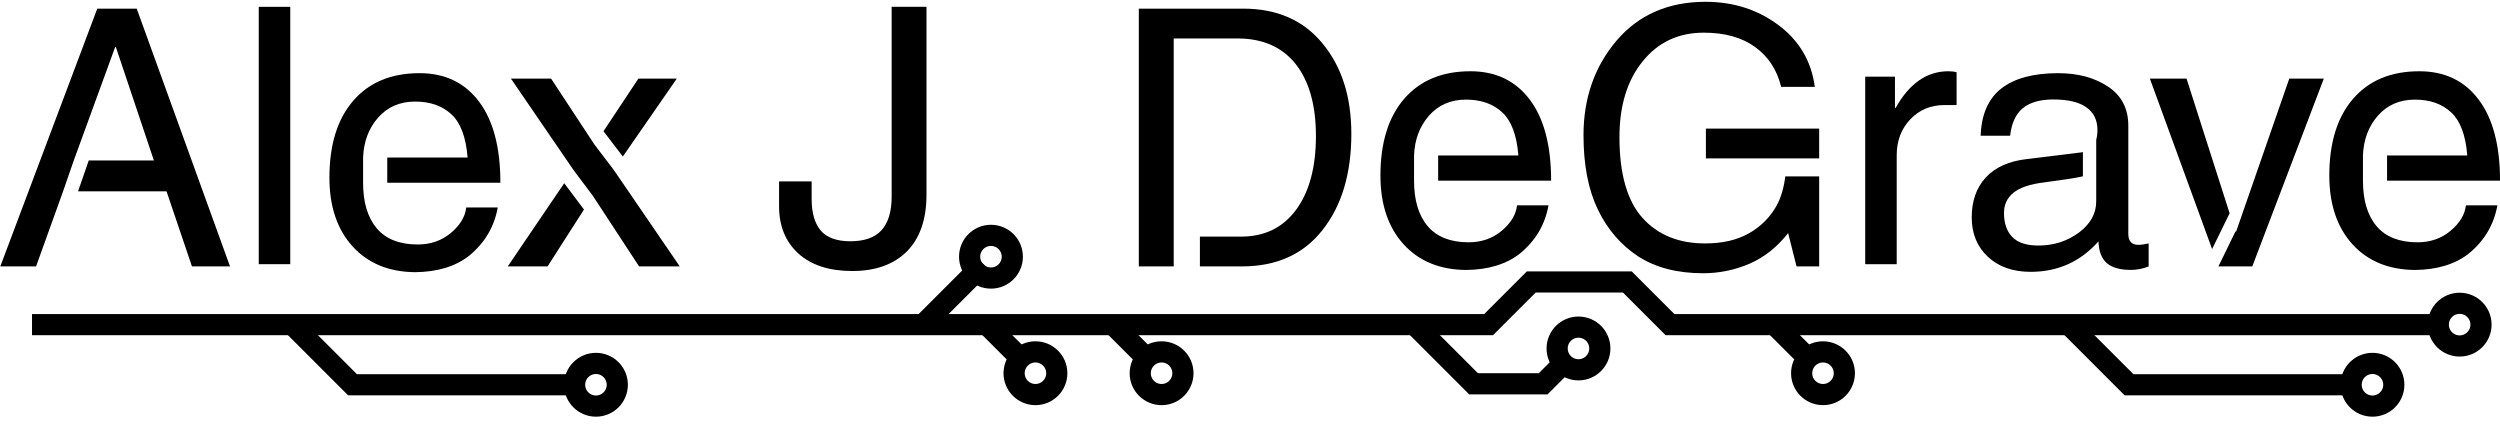 <?xml version="1.0" encoding="UTF-8" standalone="no"?>
<!-- Created with Inkscape (http://www.inkscape.org/) -->

<svg
   xmlns:dc="http://purl.org/dc/elements/1.1/"
   xmlns:cc="http://creativecommons.org/ns#"
   xmlns:rdf="http://www.w3.org/1999/02/22-rdf-syntax-ns#"
   xmlns:svg="http://www.w3.org/2000/svg"
   xmlns="http://www.w3.org/2000/svg"
   xmlns:sodipodi="http://sodipodi.sourceforge.net/DTD/sodipodi-0.dtd"
   xmlns:inkscape="http://www.inkscape.org/namespaces/inkscape"
   width="177.105mm"
   height="30.179mm"
   viewBox="0 0 177.105 30.179"
   version="1.1"
   id="svg5415"
   inkscape:version="0.92.4 (5da689c313, 2019-01-14)"
   sodipodi:docname="name2.svg">
  <defs
     id="defs5409" />
  <sodipodi:namedview
     id="base"
     pagecolor="#ffffff"
     bordercolor="#666666"
     borderopacity="1.0"
     inkscape:pageopacity="0.0"
     inkscape:pageshadow="2"
     inkscape:zoom="0.98994949"
     inkscape:cx="387.39287"
     inkscape:cy="77.963175"
     inkscape:document-units="mm"
     inkscape:current-layer="text5962"
     showgrid="false"
     inkscape:object-paths="true"
     inkscape:window-width="1920"
     inkscape:window-height="1051"
     inkscape:window-x="1911"
     inkscape:window-y="-9"
     inkscape:window-maximized="1"
     inkscape:snap-object-midpoints="true"
     inkscape:snap-midpoints="true"
     inkscape:snap-intersection-paths="true"
     inkscape:snap-bbox="true"
     fit-margin-top="0"
     fit-margin-left="0"
     fit-margin-right="0"
     fit-margin-bottom="0" />
  <g
     inkscape:label="Layer 1"
     inkscape:groupmode="layer"
     id="layer1"
     transform="translate(-13.406,-81.04)">
    <g
       aria-label="Alex J. DeGrave"
       style="font-style:normal;font-variant:normal;font-weight:normal;font-stretch:normal;font-size:3.528px;line-height:1.25;font-family:'Helvetica World';-inkscape-font-specification:'Helvetica World';letter-spacing:0px;word-spacing:0px;fill:#000000;fill-opacity:1;stroke:none;stroke-width:0.265"
       id="text5962">
      <path
         inkscape:connector-curvature="0"
         style="font-style:normal;font-variant:normal;font-weight:normal;font-stretch:normal;font-size:25.4px;line-height:1.25;font-family:'Helvetica World';-inkscape-font-specification:'Helvetica World';letter-spacing:0px;word-spacing:0px;fill:#000000;fill-opacity:1;stroke:none;stroke-width:0.265"
         d="m 184.794,86.088 c -2.001,0 -3.564,0.649 -4.688,1.947 -1.124,1.298 -1.687,3.113 -1.687,5.445 0,2.034 0.546,3.655 1.637,4.862 1.091,1.199 2.567,1.807 4.428,1.823 1.579,-0.017 2.853,-0.405 3.82,-1.166 1.1,-0.901 1.774,-2.038 2.022,-3.411 h -2.232 c -0.066,0.645 -0.426,1.244 -1.079,1.798 -0.653,0.546 -1.435,0.819 -2.344,0.819 -1.29,0 -2.257,-0.38 -2.902,-1.141 -0.645,-0.761 -0.967,-1.836 -0.967,-3.225 v -1.786 c 0.041,-1.116 0.393,-2.055 1.054,-2.815 0.67,-0.761 1.546,-1.141 2.629,-1.141 1.067,0 1.922,0.302 2.567,0.905 0.645,0.595 1.025,1.612 1.141,3.051 h -5.683 v 1.786 h 8.003 c 0,-2.489 -0.504,-4.403 -1.513,-5.742 -1.009,-1.339 -2.41,-2.009 -4.204,-2.009 z"
         id="path5968-3-3" />
      <path
         inkscape:connector-curvature="0"
         style="font-style:normal;font-variant:normal;font-weight:normal;font-stretch:normal;font-size:25.4px;line-height:1.25;font-family:'Helvetica World';-inkscape-font-specification:'Helvetica World';letter-spacing:0px;word-spacing:0px;fill:#000000;fill-opacity:1;stroke:none;stroke-width:0.265"
         d="m 117.574,86.088 c -2.001,0 -3.564,0.649 -4.688,1.947 -1.124,1.298 -1.687,3.113 -1.687,5.445 0,2.034 0.546,3.655 1.637,4.862 1.091,1.199 2.567,1.807 4.428,1.823 1.579,-0.017 2.853,-0.405 3.82,-1.166 1.1,-0.901 1.774,-2.038 2.022,-3.411 h -2.232 c -0.066,0.645 -0.426,1.244 -1.079,1.798 -0.653,0.546 -1.435,0.819 -2.344,0.819 -1.29,0 -2.257,-0.38 -2.902,-1.141 C 113.902,96.303 113.58,95.228 113.58,93.839 v -1.786 c 0.041,-1.116 0.393,-2.055 1.054,-2.815 0.67,-0.761 1.546,-1.141 2.629,-1.141 1.067,0 1.922,0.302 2.567,0.905 0.645,0.595 1.025,1.612 1.141,3.051 h -5.683 v 1.786 h 8.003 c 0,-2.489 -0.504,-4.403 -1.513,-5.742 -1.009,-1.339 -2.41,-2.009 -4.204,-2.009 z"
         id="path5968-3" />
      <path
         style="font-size:25.4px;stroke-width:1"
         d="m 76.592,308.121 -25.922,68.906 h 9.562 l 7.219,-20.062 2.859,-8.25 11.062,-30.328 h 0.188 l 10.172,30.328 H 74.311 l -2.859,8.25 h 23.656 l 6.797,20.062 h 10.172 L 87.139,308.121 Z"
         transform="scale(0.265)"
         id="path5964"
         inkscape:connector-curvature="0" />
      <path
         d="M 33.969,99.755 H 31.737 V 81.524 h 2.232 z"
         style="font-size:25.4px;stroke-width:0.265"
         id="path5966"
         inkscape:connector-curvature="0" />
      <path
         style="font-size:25.4px;stroke-width:1"
         d="m 162.748,325.371 c -7.562,0 -13.469,2.453 -17.719,7.359 -4.25,4.906 -6.375,11.766 -6.375,20.578 0,7.688 2.062,13.812 6.188,18.375 4.125,4.531 9.703,6.828 16.734,6.891 5.969,-0.062 10.781,-1.531 14.438,-4.406 4.156,-3.406 6.703,-7.703 7.641,-12.891 h -8.438 c -0.25,2.438 -1.609,4.703 -4.078,6.797 -2.469,2.062 -5.422,3.094 -8.859,3.094 -4.875,0 -8.531,-1.438 -10.969,-4.312 -2.438,-2.875 -3.656,-6.938 -3.656,-12.188 v -6.75 c 0.156,-4.219 1.484,-7.766 3.984,-10.641 2.531,-2.875 5.844,-4.312 9.938,-4.312 4.031,0 7.266,1.141 9.703,3.422 2.437,2.25 3.875,6.094 4.312,11.531 h -21.48 v 6.75 h 30.246 c 0,-9.406 -1.906,-16.641 -5.719,-21.703 -3.812,-5.062 -9.109,-7.594 -15.891,-7.594 z"
         transform="scale(0.265)"
         id="path5968"
         inkscape:connector-curvature="0" />
      <path
         style="font-size:25.4px;stroke-width:1"
         d="m 187.17,326.824 16.688,24.375 5.203,6.938 12.375,18.891 h 10.875 l -17.672,-25.828 -5.109,-6.703 -11.625,-17.672 z m 34.078,0 -9.328,14.066 5.172,6.766 14.422,-20.832 z m -19.826,27.965 -15.096,22.238 h 10.641 l 9.734,-15.205 z"
         transform="scale(0.265)"
         id="path5970"
         inkscape:connector-curvature="0" />
      <path
         d="m 70.904,93.889 v 1.24 q 0,1.476 0.645,2.245 0.657,0.757 2.096,0.757 1.501,0 2.208,-0.781 0.719,-0.794 0.719,-2.369 V 81.524 h 2.468 v 13.308 q 0,2.617 -1.389,4.018 -1.389,1.389 -3.87,1.389 -2.443,0 -3.82,-1.24 -1.364,-1.253 -1.364,-3.336 V 93.889 Z"
         style="font-size:25.4px;stroke-width:0.265"
         id="path5972"
         inkscape:connector-curvature="0" />
      <path
         style="font-size:25.4px;stroke-width:1"
         d="m 355.029,308.121 v 68.906 h 9.328 v -7.969 -52.969 h 17.25 c 6.719,0.062 11.859,2.375 15.422,6.938 3.562,4.562 5.344,10.953 5.344,19.172 0,8.312 -1.766,14.875 -5.297,19.688 -3.531,4.781 -8.422,7.172 -14.672,7.172 h -11.047 v 7.969 h 11.234 c 9.281,0 16.469,-3.25 21.562,-9.75 5.125,-6.5 7.688,-15.062 7.688,-25.688 0,-9.906 -2.563,-17.953 -7.688,-24.141 -5.094,-6.219 -12.156,-9.328 -21.188,-9.328 z"
         transform="scale(0.265)"
         id="path5976"
         inkscape:connector-curvature="0" />
      <path
         style="font-size:25.4px;stroke-width:1"
         d="m 506.529,306.293 c -9.969,0 -17.906,3.469 -23.812,10.406 -5.875,6.938 -8.812,15.359 -8.812,25.266 0,7.938 1.281,14.562 3.844,19.875 2.562,5.313 6.156,9.484 10.781,12.516 4.656,3 10.437,4.5 17.344,4.5 4.281,0 8.406,-0.844 12.375,-2.531 3.969,-1.719 7.422,-4.453 10.359,-8.203 l 2.25,8.906 h 6.047 v -24.055 h -9.057 c -0.38,3.04 -1.136,5.628 -2.287,7.742 -1.719,3.125 -4.188,5.609 -7.406,7.453 -3.188,1.812 -7.094,2.719 -11.719,2.719 -7.094,0 -12.688,-2.281 -16.781,-6.844 -4.094,-4.594 -6.141,-11.781 -6.141,-21.562 0,-8.406 2.062,-15.156 6.188,-20.25 4.125,-5.125 9.578,-7.688 16.359,-7.688 5.625,0 10.203,1.281 13.734,3.844 3.531,2.562 5.844,6.109 6.938,10.641 h 9 c -0.906,-6.844 -4.141,-12.344 -9.703,-16.5 -5.563,-4.156 -12.062,-6.234 -19.5,-6.234 z m 0.094,33.891 v 7.969 h 19.369 2.146 8.766 v -7.969 z"
         transform="scale(0.265)"
         id="path5980"
         inkscape:connector-curvature="0" />
      <path
         d="m 147.773,99.755 h -2.232 v -13.283 h 2.108 v 2.208 h 0.05 q 1.451,-2.592 3.733,-2.592 0.36,0 0.583,0.074 v 2.319 h -0.831 q -1.501,0 -2.456,1.017 -0.955,1.017 -0.955,2.53 z"
         style="font-size:25.4px;stroke-width:0.265"
         id="path5982"
         inkscape:connector-curvature="0" />
      <path
         style="font-size:25.4px;stroke-width:1"
         d="m 600.795,325.371 c -6.656,0 -11.734,1.375 -15.234,4.125 -3.469,2.75 -5.297,6.953 -5.484,12.609 h 7.875 c 0.375,-3.344 1.5,-5.797 3.375,-7.359 1.906,-1.562 4.625,-2.344 8.156,-2.344 3.969,0 6.922,0.703 8.859,2.109 1.969,1.406 2.953,3.422 2.953,6.047 0,0.998 -0.117,1.857 -0.328,2.607 v 8.221 4.75 3.5 c 0,3.281 -1.563,6.078 -4.688,8.391 -3.125,2.281 -6.703,3.422 -10.734,3.422 -3.219,0 -5.562,-0.766 -7.031,-2.297 -1.469,-1.531 -2.203,-3.672 -2.203,-6.422 0,-2.25 0.859,-4.062 2.578,-5.438 1.75,-1.375 4.469,-2.281 8.156,-2.719 5,-0.656 8.406,-1.188 10.219,-1.594 0.053,-0.012 0.094,-0.025 0.146,-0.037 v -6.467 c -0.051,0.009 -0.094,0.027 -0.146,0.035 l -14.906,1.828 c -4.781,0.562 -8.422,2.203 -10.922,4.922 -2.5,2.719 -3.75,6.281 -3.75,10.688 0,4.312 1.438,7.812 4.312,10.5 2.875,2.687 6.688,4.031 11.438,4.031 7.281,0 13.328,-2.719 18.141,-8.156 0.062,2.625 0.797,4.562 2.203,5.812 1.406,1.219 3.547,1.828 6.422,1.828 1.656,0 3.25,-0.312 4.781,-0.938 v -6.141 c -1.125,0.25 -2.047,0.375 -2.766,0.375 -1.781,0 -2.672,-0.984 -2.672,-2.953 v -28.922 c 0,-4.531 -1.797,-8 -5.391,-10.406 -3.594,-2.406 -8.047,-3.609 -13.359,-3.609 z"
         transform="scale(0.265)"
         id="path5984"
         inkscape:connector-curvature="0" />
      <path
         style="font-size:25.4px;stroke-width:1"
         d="m 625.311,326.824 16.635,45.564 4.682,-9.557 1.559,4.867 -13.078,-40.875 z m 22.875,40.875 -4.547,9.328 h 9.047 l 19.125,-50.203 h -9.234 l -14.203,40.875 z"
         transform="scale(0.265)"
         id="path5986"
         inkscape:connector-curvature="0" />
      <circle
         id="path941"
         style="fill:#7f7f7f;stroke:none"
         cx="71.058"
         cy="107.087"
         r="0" />
      <path
         style="opacity:1;fill:none;fill-opacity:1;stroke:#000000;stroke-width:1.5;stroke-linecap:butt;stroke-miterlimit:4;stroke-dasharray:none;stroke-dashoffset:0;stroke-opacity:1"
         d="m 78.796,104.038 4.283,-4.283"
         id="path1153"
         inkscape:connector-curvature="0" />
      <circle
         style="opacity:1;fill:none;fill-opacity:1;stroke:#000000;stroke-width:1.5;stroke-linecap:butt;stroke-miterlimit:4;stroke-dasharray:none;stroke-dashoffset:0;stroke-opacity:1"
         id="path1155"
         cx="83.608"
         cy="99.226"
         r="1.512" />
      <path
         style="opacity:1;fill:none;fill-opacity:1;stroke:#000000;stroke-width:1.5;stroke-linecap:butt;stroke-miterlimit:4;stroke-dasharray:none;stroke-dashoffset:0;stroke-opacity:1"
         d="m 34.12,104.038 4.259,4.259 h 16.187"
         id="path1157"
         inkscape:connector-curvature="0" />
      <path
         style="opacity:1;fill:none;fill-opacity:1;stroke:#000000;stroke-width:1.5;stroke-linecap:butt;stroke-miterlimit:4;stroke-dasharray:none;stroke-dashoffset:0;stroke-opacity:1"
         d="m 113.605,104.038 4.192,4.192 h 4.928 l 1.445,-1.445"
         id="path1159"
         inkscape:connector-curvature="0"
         sodipodi:nodetypes="cccc" />
      <circle
         style="font-style:normal;font-variant:normal;font-weight:normal;font-stretch:normal;font-size:3.528px;line-height:1.25;font-family:'Helvetica World';-inkscape-font-specification:'Helvetica World';letter-spacing:0px;word-spacing:0px;opacity:1;fill:none;fill-opacity:1;stroke:#000000;stroke-width:1.5;stroke-linecap:butt;stroke-miterlimit:4;stroke-dasharray:none;stroke-dashoffset:0;stroke-opacity:1"
         id="path1155-4"
         cx="125.229"
         cy="105.726"
         r="1.512" />
      <path
         style="opacity:1;fill:none;fill-opacity:1;stroke:#000000;stroke-width:1.5;stroke-linecap:butt;stroke-miterlimit:4;stroke-dasharray:none;stroke-dashoffset:0;stroke-opacity:1"
         d="m 186.066,104.038 h -54.353 l -3.024,-3.024 h -6.804 l -3.024,3.024 H 15.674"
         id="path1178"
         inkscape:connector-curvature="0"
         sodipodi:nodetypes="cccccc" />
      <circle
         style="font-style:normal;font-variant:normal;font-weight:normal;font-stretch:normal;font-size:3.528px;line-height:1.25;font-family:'Helvetica World';-inkscape-font-specification:'Helvetica World';letter-spacing:0px;word-spacing:0px;opacity:1;fill:none;fill-opacity:1;stroke:#000000;stroke-width:1.5;stroke-linecap:butt;stroke-miterlimit:4;stroke-dasharray:none;stroke-dashoffset:0;stroke-opacity:1"
         id="path1155-9"
         cx="55.624"
         cy="108.297"
         r="1.512" />
      <path
         style="font-style:normal;font-variant:normal;font-weight:normal;font-stretch:normal;font-size:3.528px;line-height:1.25;font-family:'Helvetica World';-inkscape-font-specification:'Helvetica World';letter-spacing:0px;word-spacing:0px;opacity:1;fill:none;fill-opacity:1;stroke:#000000;stroke-width:1.5;stroke-linecap:butt;stroke-miterlimit:4;stroke-dasharray:none;stroke-dashoffset:0;stroke-opacity:1"
         d="m 92.253,104.038 2.813,2.813"
         id="path1153-0"
         inkscape:connector-curvature="0" />
      <circle
         style="font-style:normal;font-variant:normal;font-weight:normal;font-stretch:normal;font-size:3.528px;line-height:1.25;font-family:'Helvetica World';-inkscape-font-specification:'Helvetica World';letter-spacing:0px;word-spacing:0px;opacity:1;fill:none;fill-opacity:1;stroke:#000000;stroke-width:1.5;stroke-linecap:butt;stroke-miterlimit:4;stroke-dasharray:none;stroke-dashoffset:0;stroke-opacity:1"
         id="path1155-2"
         cx="95.695"
         cy="-107.48"
         r="1.512"
         transform="scale(1,-1)" />
      <path
         style="font-style:normal;font-variant:normal;font-weight:normal;font-stretch:normal;font-size:3.528px;line-height:1.25;font-family:'Helvetica World';-inkscape-font-specification:'Helvetica World';letter-spacing:0px;word-spacing:0px;opacity:1;fill:none;fill-opacity:1;stroke:#000000;stroke-width:1.5;stroke-linecap:butt;stroke-miterlimit:4;stroke-dasharray:none;stroke-dashoffset:0;stroke-opacity:1"
         d="m 159.971,104.038 4.259,4.259 h 16.187"
         id="path1157-6"
         inkscape:connector-curvature="0" />
      <circle
         style="font-style:normal;font-variant:normal;font-weight:normal;font-stretch:normal;font-size:3.528px;line-height:1.25;font-family:'Helvetica World';-inkscape-font-specification:'Helvetica World';letter-spacing:0px;word-spacing:0px;opacity:1;fill:none;fill-opacity:1;stroke:#000000;stroke-width:1.5;stroke-linecap:butt;stroke-miterlimit:4;stroke-dasharray:none;stroke-dashoffset:0;stroke-opacity:1"
         id="path1155-9-4"
         cx="181.476"
         cy="108.297"
         r="1.512" />
      <path
         style="font-style:normal;font-variant:normal;font-weight:normal;font-stretch:normal;font-size:3.528px;line-height:1.25;font-family:'Helvetica World';-inkscape-font-specification:'Helvetica World';letter-spacing:0px;word-spacing:0px;opacity:1;fill:none;fill-opacity:1;stroke:#000000;stroke-width:1.5;stroke-linecap:butt;stroke-miterlimit:4;stroke-dasharray:none;stroke-dashoffset:0;stroke-opacity:1"
         d="m 139.109,104.038 2.813,2.813"
         id="path1153-0-4"
         inkscape:connector-curvature="0" />
      <circle
         style="font-style:normal;font-variant:normal;font-weight:normal;font-stretch:normal;font-size:3.528px;line-height:1.25;font-family:'Helvetica World';-inkscape-font-specification:'Helvetica World';letter-spacing:0px;word-spacing:0px;opacity:1;fill:none;fill-opacity:1;stroke:#000000;stroke-width:1.5;stroke-linecap:butt;stroke-miterlimit:4;stroke-dasharray:none;stroke-dashoffset:0;stroke-opacity:1"
         id="path1155-2-4"
         cx="142.551"
         cy="-107.48"
         r="1.512"
         transform="scale(1,-1)" />
      <path
         style="font-style:normal;font-variant:normal;font-weight:normal;font-stretch:normal;font-size:3.528px;line-height:1.25;font-family:'Helvetica World';-inkscape-font-specification:'Helvetica World';letter-spacing:0px;word-spacing:0px;opacity:1;fill:none;fill-opacity:1;stroke:#000000;stroke-width:1.5;stroke-linecap:butt;stroke-miterlimit:4;stroke-dasharray:none;stroke-dashoffset:0;stroke-opacity:1"
         d="m 83.316,104.038 2.813,2.813"
         id="path1153-0-6"
         inkscape:connector-curvature="0" />
      <circle
         style="font-style:normal;font-variant:normal;font-weight:normal;font-stretch:normal;font-size:3.528px;line-height:1.25;font-family:'Helvetica World';-inkscape-font-specification:'Helvetica World';letter-spacing:0px;word-spacing:0px;opacity:1;fill:none;fill-opacity:1;stroke:#000000;stroke-width:1.5;stroke-linecap:butt;stroke-miterlimit:4;stroke-dasharray:none;stroke-dashoffset:0;stroke-opacity:1"
         id="path1155-2-5"
         cx="86.759"
         cy="-107.48"
         r="1.512"
         transform="scale(1,-1)" />
      <circle
         style="font-style:normal;font-variant:normal;font-weight:normal;font-stretch:normal;font-size:3.528px;line-height:1.25;font-family:'Helvetica World';-inkscape-font-specification:'Helvetica World';letter-spacing:0px;word-spacing:0px;opacity:1;fill:none;fill-opacity:1;stroke:#000000;stroke-width:1.5;stroke-linecap:butt;stroke-miterlimit:4;stroke-dasharray:none;stroke-dashoffset:0;stroke-opacity:1"
         id="path1155-9-4-8"
         cx="187.653"
         cy="104.038"
         r="1.512" />
    </g>
  </g>
</svg>

